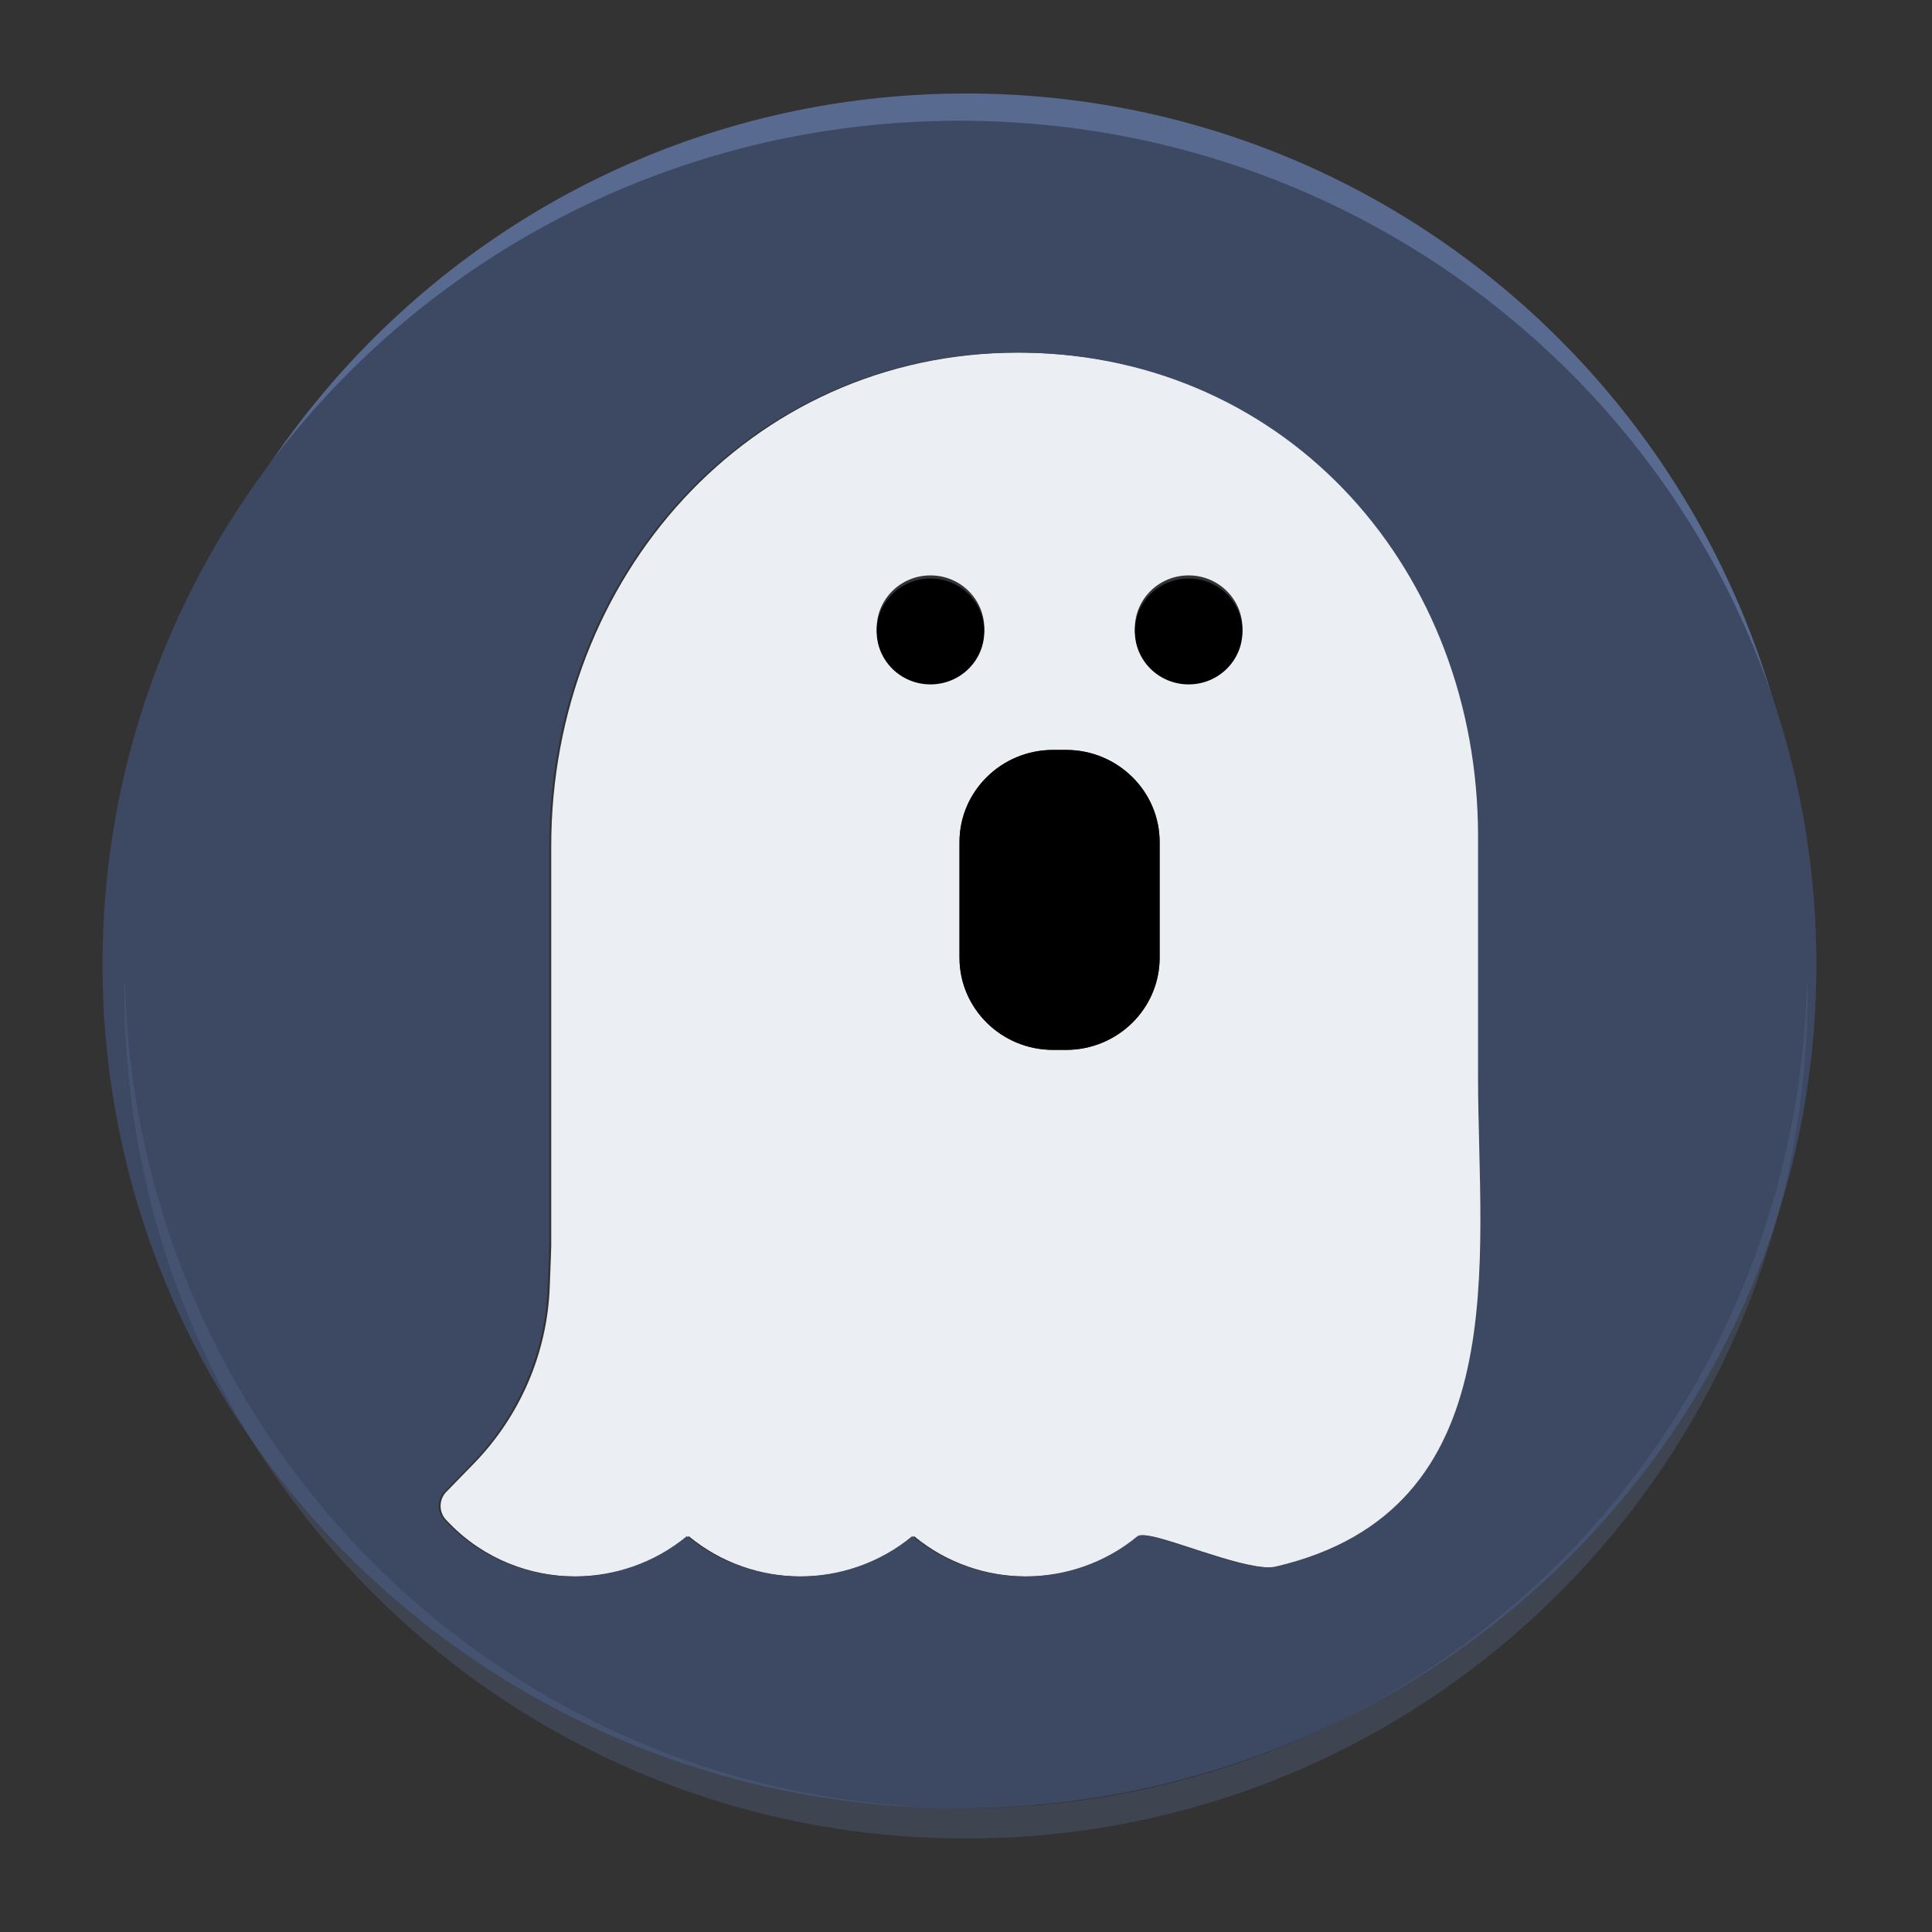 <?xml version="1.0" encoding="UTF-8" standalone="no"?>
<svg
   width="62"
   height="62"
   version="1"
   id="svg5"
   sodipodi:docname="a-boy-and-his-blob.svg"
   inkscape:version="1.4 (unknown)"
   xmlns:inkscape="http://www.inkscape.org/namespaces/inkscape"
   xmlns:sodipodi="http://sodipodi.sourceforge.net/DTD/sodipodi-0.dtd"
   xmlns="http://www.w3.org/2000/svg"
   xmlns:svg="http://www.w3.org/2000/svg">
  <rect width="100%" height="100%" fill="#333333" stroke="none"/>
  <defs
     id="defs5" />
  <sodipodi:namedview
     id="namedview5"
     pagecolor="#ffffff"
     bordercolor="#000000"
     borderopacity="0.25"
     inkscape:showpageshadow="2"
     inkscape:pageopacity="0.0"
     inkscape:pagecheckerboard="0"
     inkscape:deskcolor="#d1d1d1"
     inkscape:zoom="8.3306018"
     inkscape:cx="32.650702"
     inkscape:cy="43.574283"
     inkscape:window-width="1920"
     inkscape:window-height="998"
     inkscape:window-x="0"
     inkscape:window-y="0"
     inkscape:window-maximized="1"
     inkscape:current-layer="svg5" />
  <g
     id="g2">
    <path
       style="fill:#586a8f;fill-opacity:1;stroke-width:0.969"
       d="M 31,3 C 16.037,3 3.991,15.146 3.991,30.233 c 0,0.11 0.011,0.218 0.017,0.327 C 4.347,15.774 16.252,3.973 31,3.973 c 14.748,0 26.653,11.802 26.992,26.587 0.006,-0.109 0.017,-0.216 0.017,-0.327 C 58.009,15.146 45.963,3 31,3 Z"
       id="path4" />
    <path
       d="m 47.498,26.836 c 0,-8.465 -6.029,-15.404 -14.6,-15.519 -0.07,-0.001 -0.141,-0.001 -0.21,-0.001 -8.681,0 -14.998,7.25 -14.998,15.834 V 39.986 c 0,0.107 -0.023,0.643 -0.048,1.308 -0.077,2.122 -0.946,4.143 -2.437,5.676 l -0.861,0.884 c -0.265,0.25 -0.274,0.668 -0.02,0.929 l 0.111,0.114 c 1.098,1.127 2.573,1.694 4.052,1.694 1.286,0 2.575,-0.43 3.618,-1.292 1.037,0.86 2.325,1.292 3.615,1.292 1.286,0 2.574,-0.429 3.617,-1.292 1.037,0.86 2.326,1.292 3.615,1.292 1.286,0 2.573,-0.429 3.616,-1.291 0.026,-0.022 0.072,-0.032 0.134,-0.032 0.633,0 2.968,1.032 4.044,1.032 0.093,0 0.177,-0.008 0.249,-0.025 7.761,-1.803 6.501,-9.886 6.501,-15.702 0,-2.58 0,-5.159 0,-7.738 z M 28.134,20.164 c 0,-0.939 0.773,-1.699 1.726,-1.699 0.953,0 1.726,0.761 1.726,1.699 0,0.939 -0.773,1.699 -1.726,1.699 -0.953,0 -1.726,-0.761 -1.726,-1.699 z m 9.08,10.572 c 0,1.63 -1.347,2.956 -3.002,2.956 H 33.793 c -1.655,0 -3.002,-1.326 -3.002,-2.956 v -3.714 c 0,-1.63 1.347,-2.956 3.002,-2.956 h 0.419 c 1.655,0 3.002,1.326 3.002,2.956 z m 0.931,-8.873 c -0.953,0 -1.726,-0.761 -1.726,-1.699 0,-0.939 0.772,-1.699 1.726,-1.699 0.953,0 1.726,0.761 1.726,1.699 0,0.938 -0.772,1.699 -1.726,1.699 z"
       fill="none"
       id="path1"
       style="fill:#ebeef3;fill-opacity:1;stroke-width:0.606" />
    <path
       d="m 30.79,3.875 c -15.188,0 -27.5,12.122 -27.5,27.076 0,14.954 12.312,27.076 27.5,27.076 15.188,0 27.5,-12.122 27.5,-27.076 0,-14.954 -12.312,-27.076 -27.5,-27.076 z M 40.931,50.273 c -0.073,0.017 -0.156,0.025 -0.249,0.025 -1.077,0 -3.411,-1.032 -4.044,-1.032 -0.062,0 -0.108,0.01 -0.134,0.032 -1.043,0.862 -2.33,1.291 -3.616,1.291 -1.29,0 -2.578,-0.432 -3.615,-1.292 -1.043,0.862 -2.331,1.292 -3.617,1.292 -1.29,0 -2.578,-0.432 -3.615,-1.292 -1.043,0.862 -2.331,1.292 -3.618,1.292 -1.478,0 -2.954,-0.567 -4.052,-1.694 l -0.111,-0.114 c -0.254,-0.261 -0.245,-0.679 0.02,-0.929 l 0.861,-0.886 C 16.631,45.432 17.499,43.411 17.576,41.289 17.601,40.624 17.624,40.088 17.624,39.981 V 27.148 c 0,-8.585 6.317,-15.834 14.998,-15.834 0.07,0 0.14,6.02e-4 0.21,0.001 8.571,0.115 14.6,7.054 14.6,15.519 v 7.738 c 0,5.816 1.26,13.899 -6.501,15.702 z"
       id="path2"
       style="fill:#3d4963;fill-opacity:1;stroke-width:0.606"
       sodipodi:nodetypes="sssssssscscscscccccssscssss" />
    <ellipse
       cx="29.86"
       cy="20.264"
       id="circle2"
       rx="1.726"
       ry="1.699"
       style="stroke-width:0.606" />
    <ellipse
       cx="38.145"
       cy="20.264"
       id="circle3"
       rx="1.726"
       ry="1.699"
       style="stroke-width:0.606" />
    <path
       d="m 34.212,24.066 h -0.419 c -1.655,0 -3.002,1.326 -3.002,2.956 v 3.714 c 0,1.63 1.347,2.956 3.002,2.956 h 0.419 c 1.655,0 3.002,-1.326 3.002,-2.956 V 27.022 c 0,-1.63 -1.347,-2.956 -3.002,-2.956 z"
       id="path3-3"
       style="stroke-width:0.606" />
    <path
       style="opacity:0.315;fill:#586a8f;fill-opacity:1;stroke-width:0.969"
       d="m 31,59 c 14.963,0 27.009,-12.146 27.009,-27.233 0,-0.11 -0.011,-0.218 -0.017,-0.327 C 57.653,46.226 45.748,58.027 31,58.027 c -14.748,0 -26.653,-11.802 -26.992,-26.587 -0.006,0.109 -0.017,0.216 -0.017,0.327 C 3.991,46.854 16.037,59 31,59 Z"
       id="path4-3" />
  </g>
</svg>
